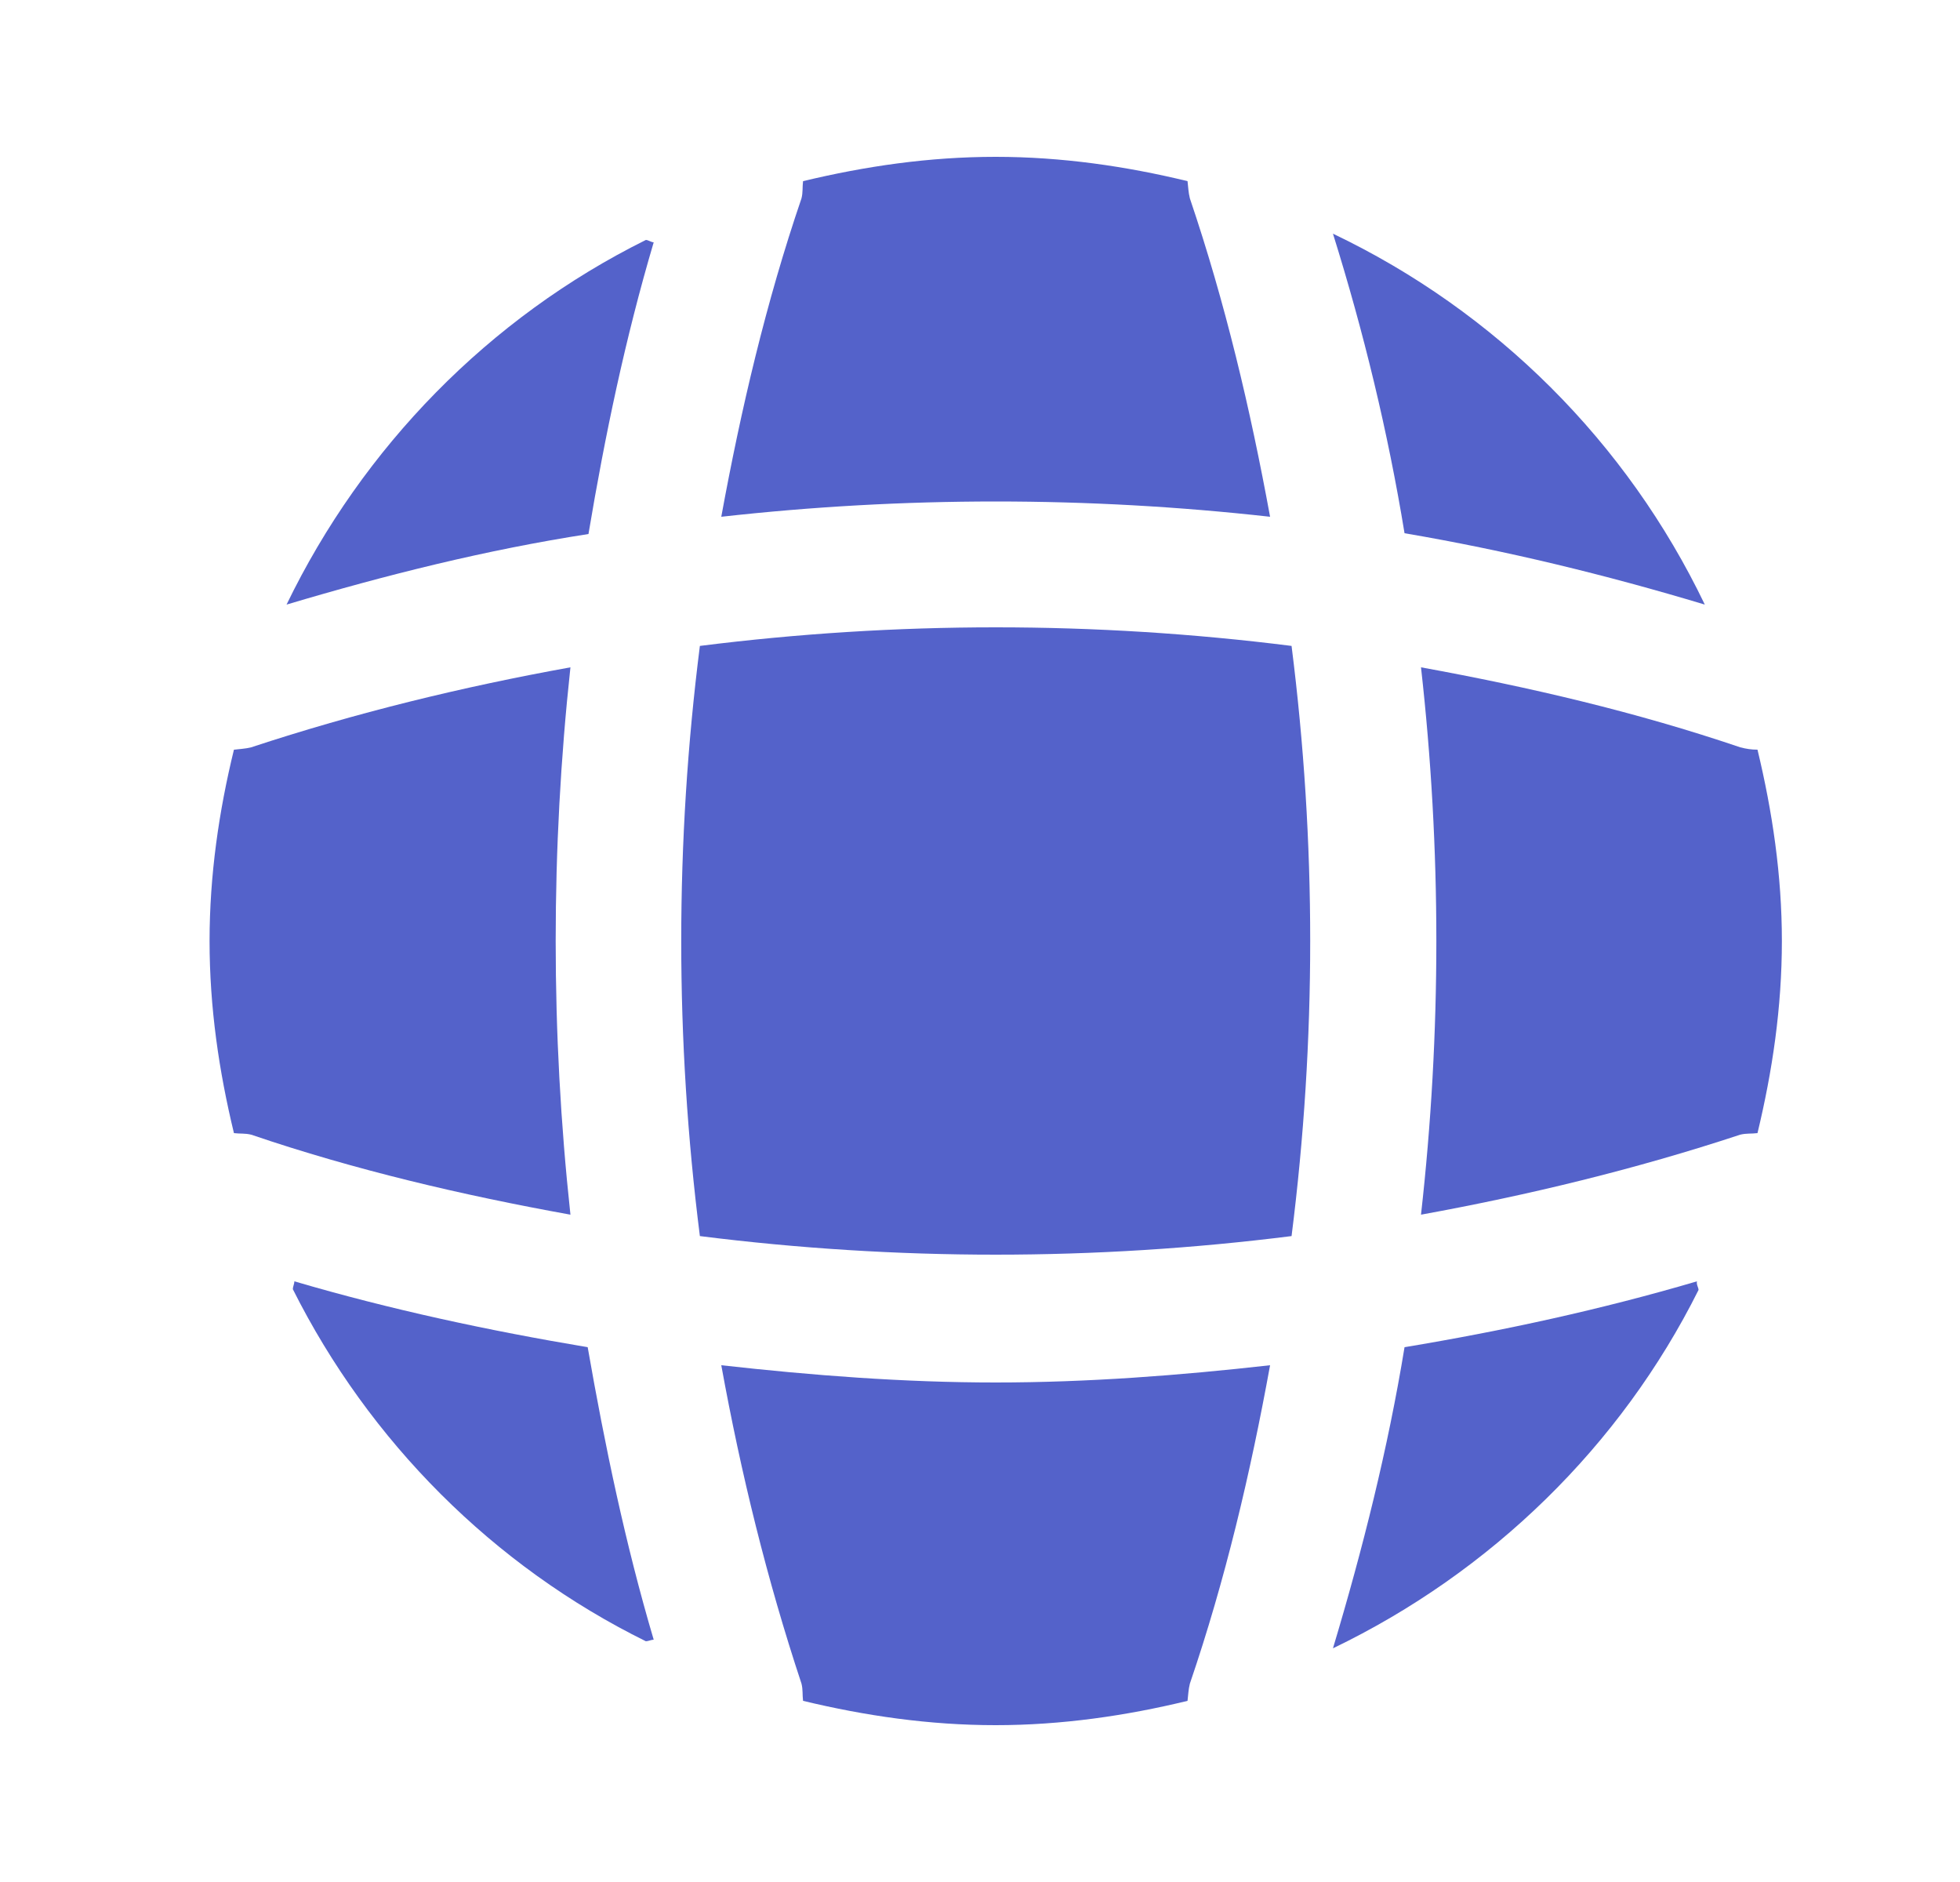 <svg width="25" height="24" viewBox="0 0 25 24" fill="none" xmlns="http://www.w3.org/2000/svg">
<path d="M8.338 20.91C8.308 20.91 8.268 20.93 8.238 20.93C6.292 19.97 4.708 18.38 3.735 16.44C3.735 16.41 3.755 16.37 3.755 16.34C4.979 16.7 6.242 16.97 7.496 17.18C7.716 18.44 7.977 19.69 8.338 20.91Z" fill="#5462CA"/>
<path d="M21.665 16.45C20.672 18.44 19.017 20.05 17.002 21.02C17.383 19.75 17.704 18.47 17.915 17.18C19.178 16.97 20.421 16.7 21.645 16.34C21.635 16.38 21.665 16.42 21.665 16.45Z" fill="#5462CA"/>
<path d="M21.745 7.71C20.482 7.33 19.208 7.02 17.915 6.8C17.704 5.51 17.393 4.23 17.002 2.98C19.078 3.97 20.752 5.64 21.745 7.71Z" fill="#5462CA"/>
<path d="M8.338 3.09C7.977 4.31 7.717 5.55 7.506 6.81C6.212 7.01 4.929 7.33 3.655 7.71C4.628 5.7 6.242 4.05 8.238 3.06C8.268 3.06 8.308 3.09 8.338 3.09Z" fill="#5462CA"/>
<path d="M16.2 6.59C13.873 6.33 11.527 6.33 9.2 6.59C9.451 5.22 9.772 3.85 10.223 2.53C10.243 2.45 10.233 2.39 10.243 2.31C11.035 2.12 11.848 2 12.7 2C13.542 2 14.364 2.12 15.147 2.31C15.157 2.39 15.157 2.45 15.177 2.53C15.628 3.86 15.949 5.22 16.2 6.59Z" fill="#5462CA"/>
<path d="M7.276 15.49C5.892 15.24 4.528 14.92 3.204 14.47C3.124 14.45 3.064 14.46 2.984 14.45C2.793 13.66 2.673 12.85 2.673 12C2.673 11.16 2.793 10.34 2.984 9.56C3.064 9.55 3.124 9.55 3.204 9.53C4.538 9.09 5.892 8.76 7.276 8.51C7.025 10.83 7.025 13.17 7.276 15.49Z" fill="#5462CA"/>
<path d="M22.728 12C22.728 12.85 22.607 13.66 22.417 14.45C22.337 14.46 22.276 14.45 22.196 14.47C20.863 14.91 19.499 15.24 18.125 15.49C18.386 13.17 18.386 10.83 18.125 8.51C19.499 8.76 20.873 9.08 22.196 9.53C22.276 9.55 22.337 9.56 22.417 9.56C22.607 10.35 22.728 11.16 22.728 12Z" fill="#5462CA"/>
<path d="M16.2 17.41C15.949 18.79 15.628 20.15 15.177 21.47C15.157 21.55 15.157 21.61 15.147 21.69C14.364 21.88 13.542 22 12.7 22C11.848 22 11.035 21.88 10.243 21.69C10.233 21.61 10.243 21.55 10.223 21.47C9.782 20.14 9.451 18.79 9.2 17.41C10.363 17.54 11.527 17.63 12.7 17.63C13.873 17.63 15.046 17.54 16.2 17.41Z" fill="#5462CA"/>
<path d="M16.474 15.763C13.966 16.079 11.435 16.079 8.927 15.763C8.61 13.262 8.61 10.738 8.927 8.237C11.435 7.921 13.966 7.921 16.474 8.237C16.791 10.738 16.791 13.262 16.474 15.763Z" fill="#5462CA"/>
</svg>
